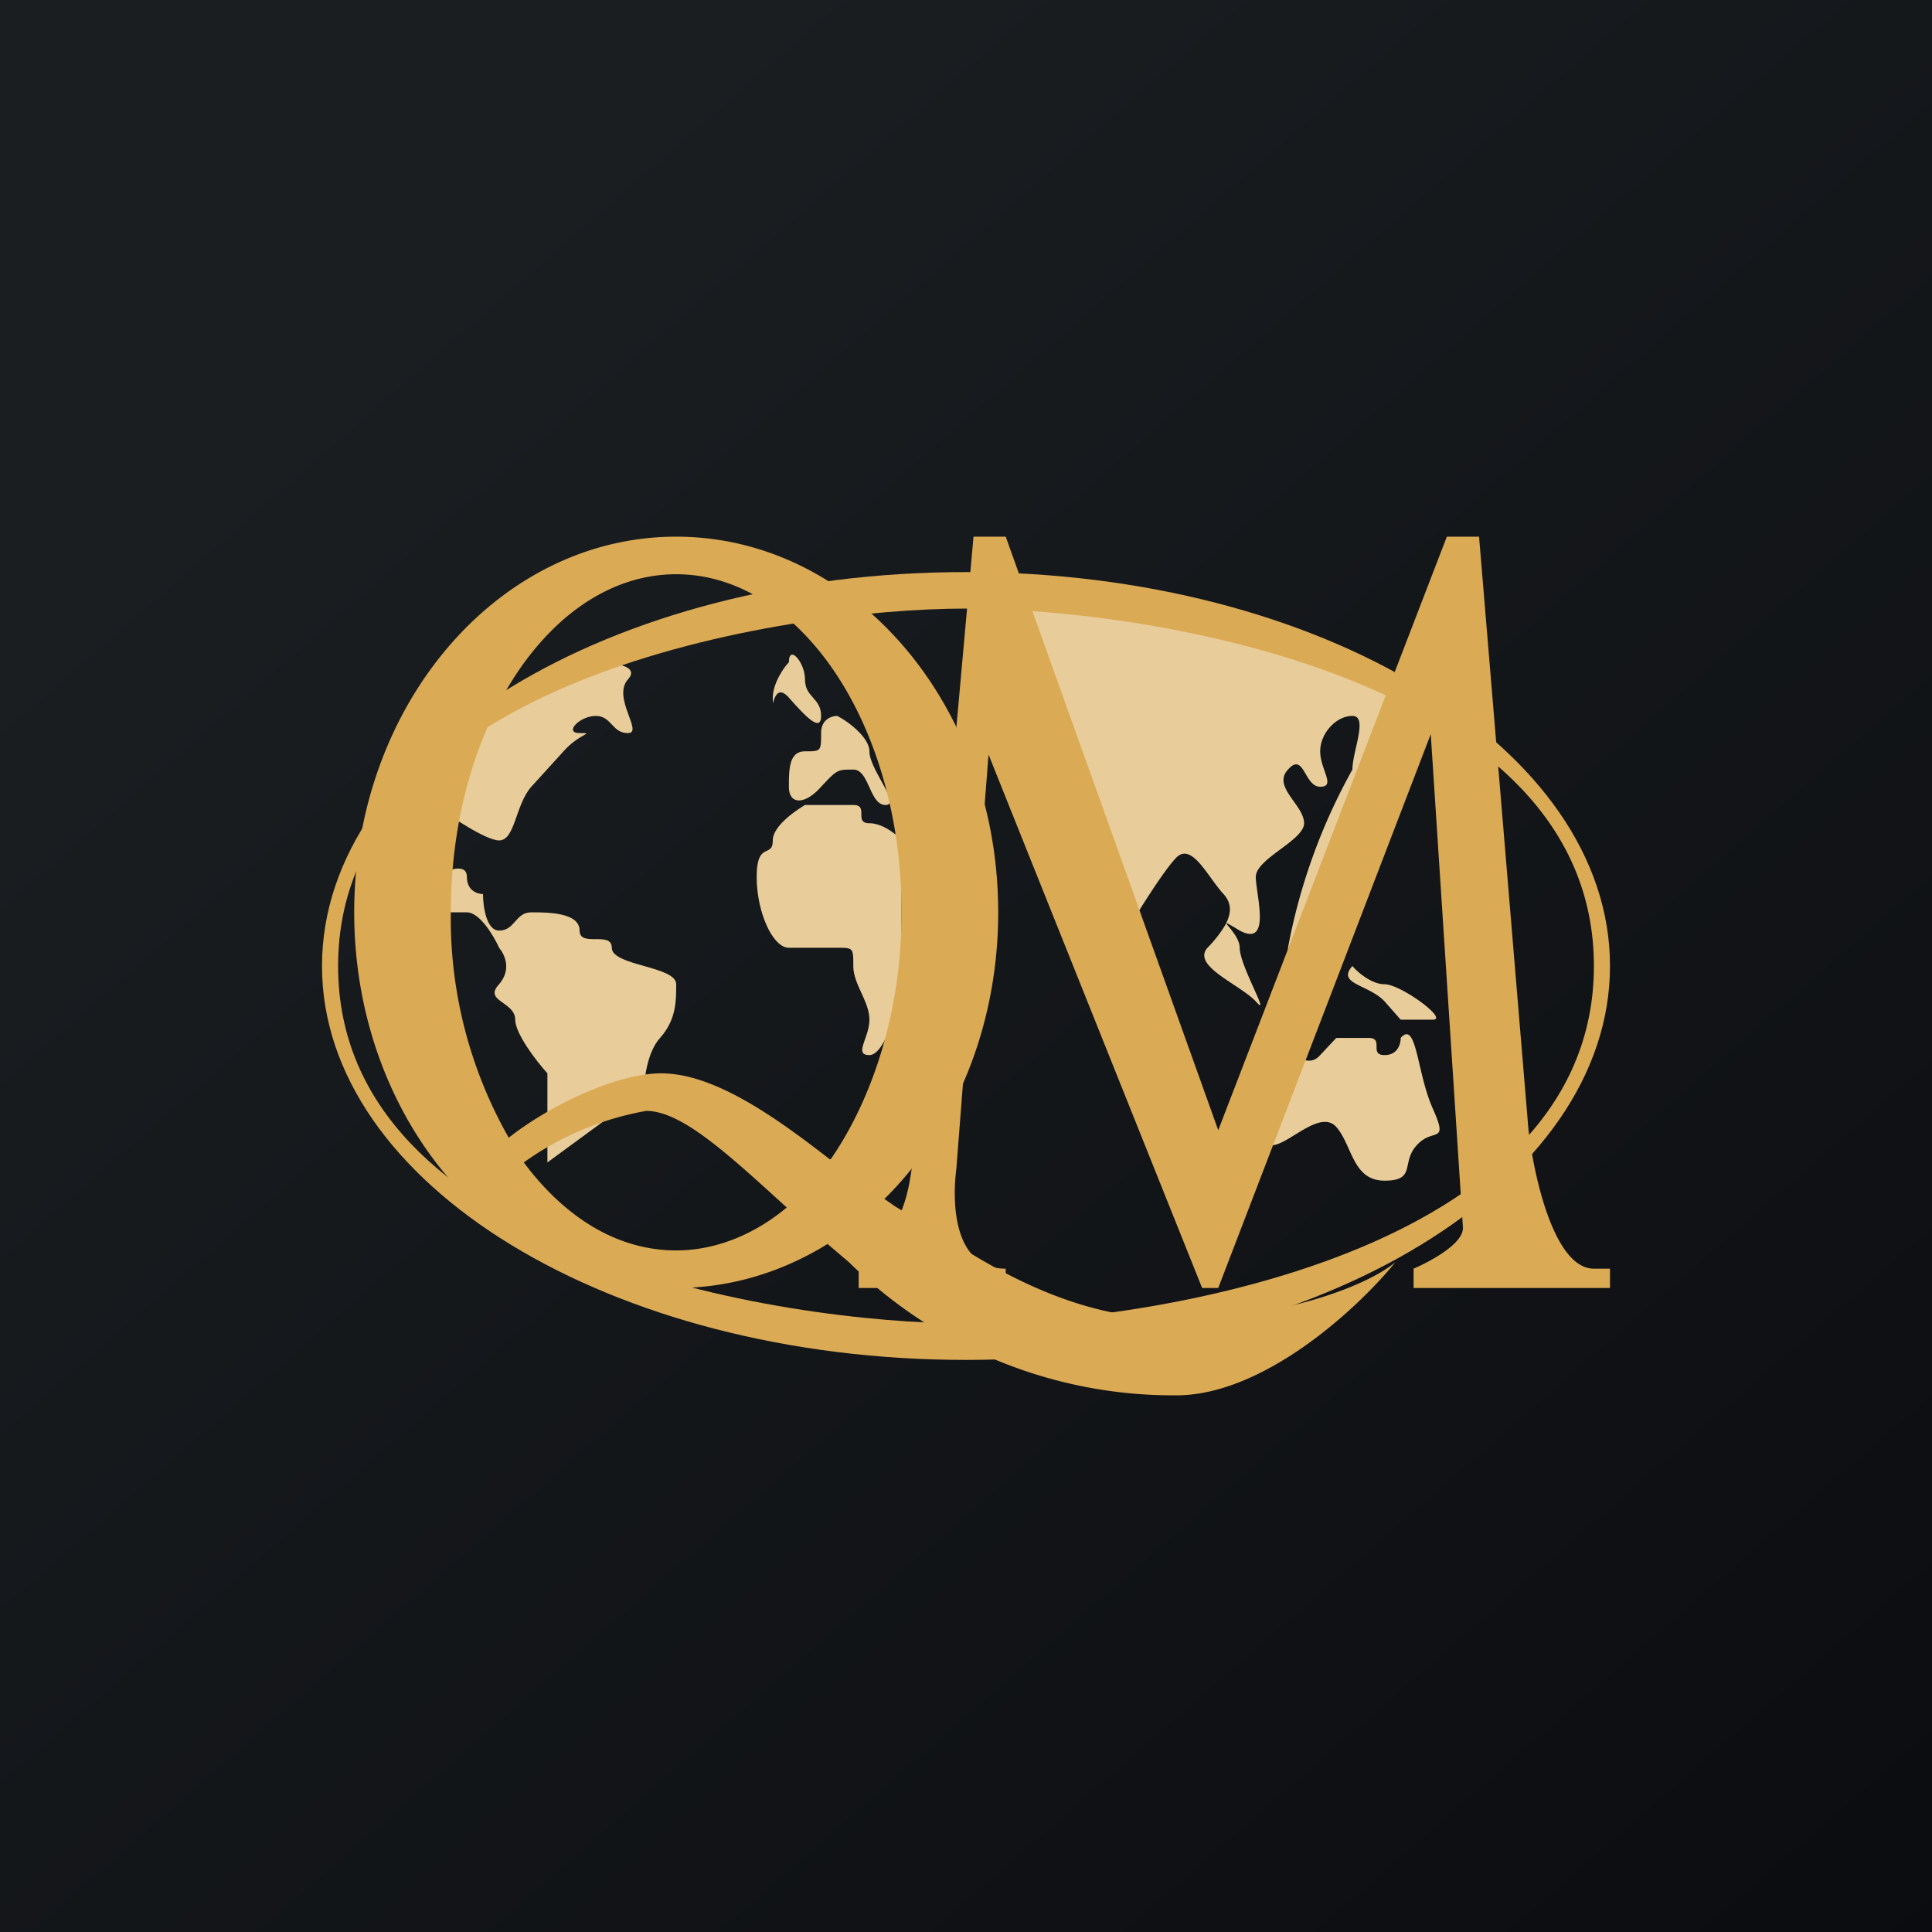 <!-- by TradingView --><svg width="18" height="18" viewBox="0 0 18 18" xmlns="http://www.w3.org/2000/svg"><path fill="url(#ap3bqi3ez)" d="M0 0h18v18H0z"/><path d="M5.55 6.17 4.05 7v.5c.15.11.48.33.6.33.15 0 .15-.33.3-.5l.3-.33c.15-.17.3-.17.15-.17s0-.16.15-.16.15.16.3.16-.15-.33 0-.5c.12-.13-.15-.16-.3-.16ZM4.35 8.17c0-.14-.2-.06-.3 0v.33h.3c.12 0 .25.22.3.33.05.06.12.2 0 .34-.15.16.15.16.15.33 0 .13.2.39.3.5v.83l.9-.66c0-.11.03-.37.15-.5.15-.17.15-.34.15-.5 0-.17-.6-.17-.6-.34 0-.16-.3 0-.3-.16 0-.17-.3-.17-.45-.17-.15 0-.15.17-.3.17-.12 0-.15-.23-.15-.34-.05 0-.15-.03-.15-.16ZM7.2 6.5c0-.13.1-.28.15-.33 0-.17.15 0 .15.16 0 .17.15.17.15.34 0 .16-.15 0-.3-.17s-.15.17-.15 0Z" fill="#E8CC99"/><path d="M8.1 7c0-.13-.2-.28-.3-.33-.05 0-.15.03-.15.16 0 .17 0 .17-.15.17s-.15.17-.15.33c0 .17.15.17.3 0 .15-.16.15-.16.3-.16s.15.33.3.33-.15-.33-.15-.5ZM7.2 7.83c0-.13.2-.27.3-.33h.45c.15 0 0 .17.15.17.12 0 .25.1.3.16V9c0 .33-.15.83-.3.83s0-.16 0-.33-.15-.33-.15-.5c0-.17 0-.17-.15-.17h-.45c-.15 0-.3-.33-.3-.66 0-.34.15-.17.15-.34ZM11.55 5.83c.84.27 1.45.56 1.65.67l-1.2 3c-.05 0-.15-.03-.15-.17 0-.16.15-.16.15-.5a5.47 5.47 0 0 1 .6-1.66c0-.17.15-.5 0-.5s-.3.16-.3.33.15.33 0 .33-.15-.33-.3-.16c-.15.16.15.33.15.5 0 .16-.45.33-.45.5 0 .16.15.66-.15.5a2.5 2.5 0 0 0-.12-.07v.01c.02.03.12.13.12.22 0 .17.3.67.15.5-.15-.16-.6-.33-.45-.5.07-.07.13-.15.17-.22 0-.01 0-.02 0 0 .05-.1.06-.19-.02-.28-.15-.16-.3-.5-.45-.33-.12.13-.35.5-.45.67l-1.05-3c.35-.06 1.26-.1 2.1.16ZM12.9 9.17c-.12 0-.25-.11-.3-.17-.15.17.15.17.3.33l.15.17h.3c.15 0-.3-.33-.45-.33ZM12.3 9.83l.15-.16h.3c.15 0 0 .16.15.16.12 0 .15-.1.15-.16.15-.17.15.33.3.66.15.34 0 .17-.15.34-.15.16 0 .33-.3.33s-.3-.33-.45-.5c-.15-.17-.45.17-.6.17-.15 0 .15-.34.15-.67s.15 0 .3-.17Z" fill="#E8CC99"/><path fill-rule="evenodd" d="M14.85 9c0-2.68-4.14-3.33-5.85-3.33-1.7 0-5.85.65-5.85 3.33S7.29 12.33 9 12.33c1.7 0 5.85-.65 5.85-3.33ZM9 12.67c3.31 0 6-1.64 6-3.67 0-2.03-2.69-3.67-6-3.67S3 6.97 3 9c0 2.03 2.69 3.67 6 3.67Z" fill="#DBAA54"/><path fill-rule="evenodd" d="M7.71 11.59c-.42.26-.9.41-1.41.41-1.66 0-3-1.57-3-3.5S4.64 5 6.3 5s3 1.57 3 3.5c0 1.07-.41 2.03-1.06 2.67l.1.07.3.18c.56.37 1.34.87 2.32.87.93 0 1.75-.29 2.04-.53-.34.42-1.22 1.24-2.04 1.24a4.3 4.3 0 0 1-3.05-1.24l-.2-.17Zm-.38-.34c-.3.25-.66.4-1.03.4-.55 0-1.04-.31-1.42-.82a2.8 2.8 0 0 1 1.14-.48c.33 0 .76.4 1.31.9Zm.4-.45c-.49-.38-1.07-.8-1.57-.8-.43 0-1.07.32-1.42.6a4.13 4.13 0 0 1-.54-2.1c0-1.74.94-3.15 2.1-3.15 1.16 0 2.1 1.41 2.1 3.15 0 .9-.26 1.72-.66 2.3Z" fill="#DBAA54"/><path d="M9.37 5h-.3c-.16 1.78-.5 5.64-.61 6.08a1.3 1.3 0 0 1-.46.74V12h1.37v-.18c-.49 0-.5-.62-.46-.93l.3-3.86L11.2 12h.15l1.98-5.16.3 4.6c0 .15-.3.31-.46.38V12H15v-.18h-.15c-.37 0-.56-.86-.61-1.3L13.78 5h-.3l-2.13 5.53L9.37 5Z" fill="#DBAA54"/><defs><linearGradient id="ap3bqi3ez" x1="3.35" y1="3.12" x2="21.9" y2="24.43" gradientUnits="userSpaceOnUse"><stop stop-color="#1A1E21"/><stop offset="1" stop-color="#06060A"/></linearGradient></defs></svg>